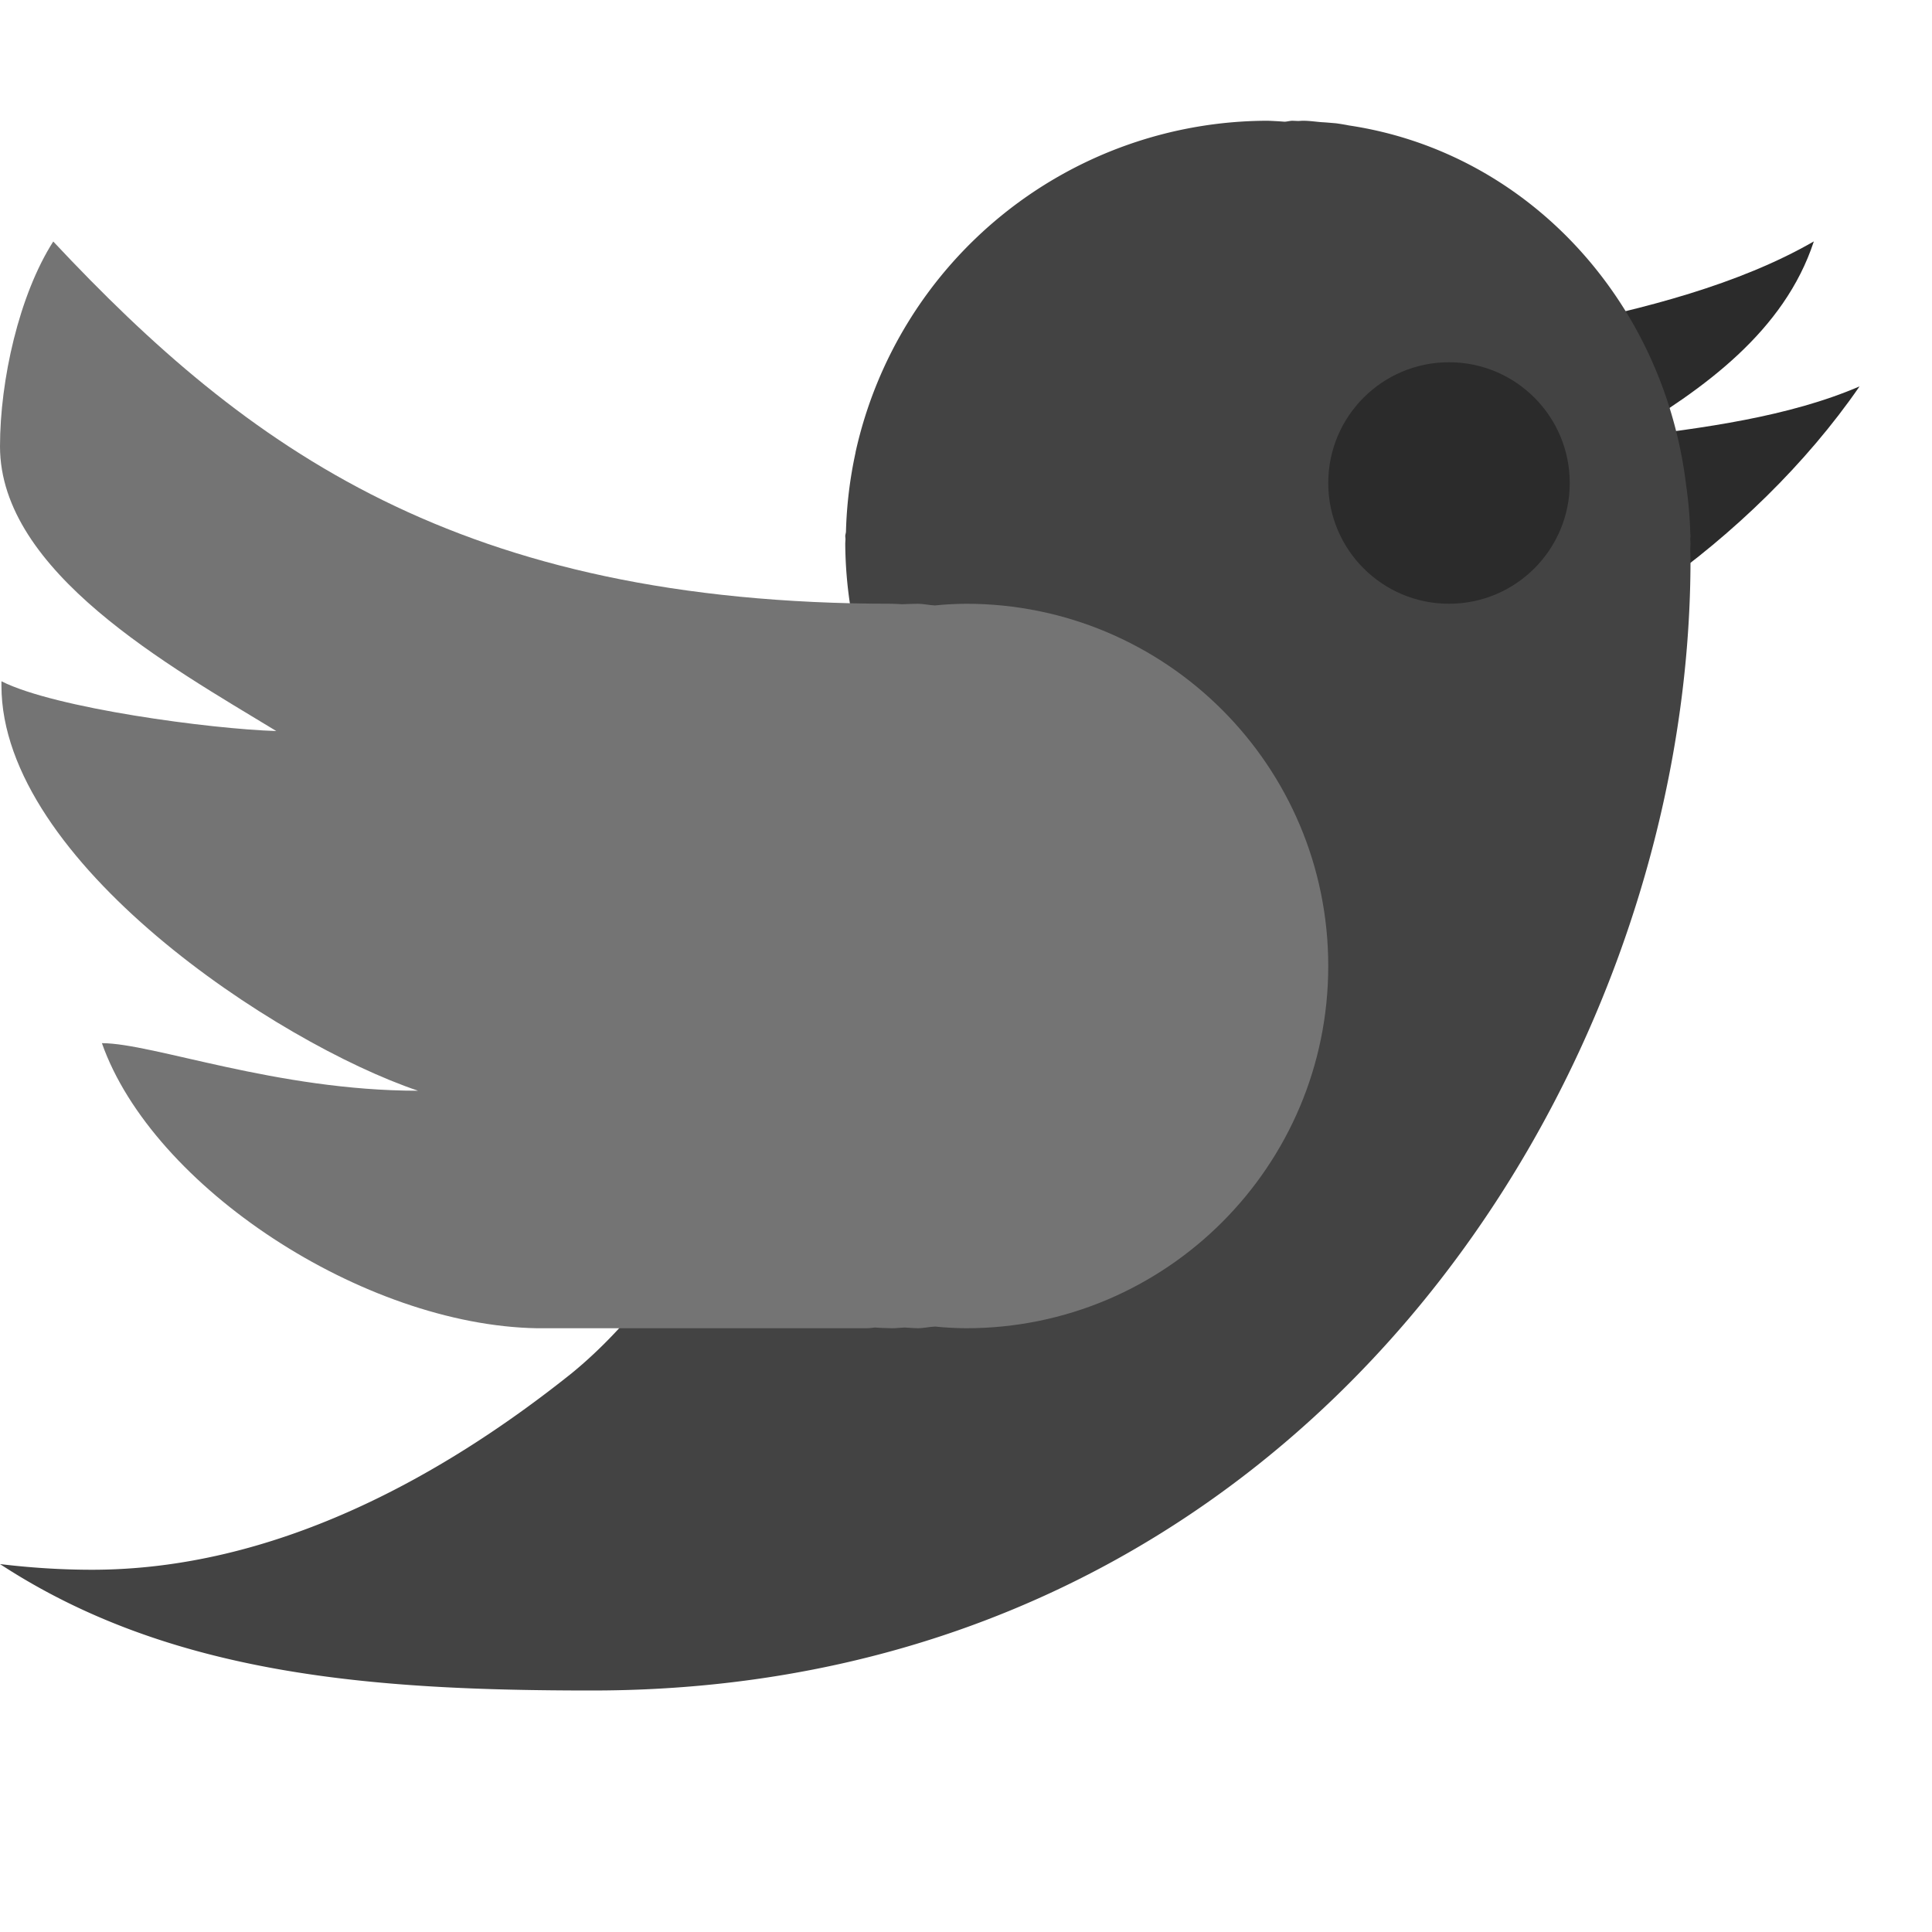 <svg xmlns="http://www.w3.org/2000/svg" width="16" height="16" version="1">
 <path style="fill:#2b2b2b" d="m 15.02,2 c -0.619,0.357 -1.41,0.559 -2.138,0.705 7.6e-4,8.8e-4 0.002,0.002 0.003,0.002 0.063,0.072 0.122,0.105 0.179,0.183 0.057,0.079 0.111,0.16 0.162,0.243 0.045,0.074 0.085,0.47 0.124,0.547 0.005,0.01 0.011,0.019 0.016,0.03 l 8.4e-4,0.002 c 0.043,0.087 0.04,-0.185 0.075,-0.094 0.672,-0.396 1.335,-0.876 1.579,-1.617 z m 0.38,1.2 c -0.585,0.252 -1.297,0.346 -1.956,0.425 0.146,0.363 0.244,1.05 0.267,1.25 0.643,-0.451 1.247,-1.034 1.689,-1.675 z"/>
 <path style="fill:#434343" d="M 10.5 1 A 3.5 3.5 0 0 0 7.086 3.742 C 7.085 3.746 7.085 3.75 7.084 3.754 A 3.5 3.5 0 0 0 7.006 4.4 C 7.006 4.414 7 4.427 7 4.441 C 7.001 4.449 7.001 4.457 7.002 4.465 A 3.5 3.5 0 0 0 7 4.5 A 3.5 3.5 0 0 0 7.043 5.027 C 7.183 7.442 6.151 10.215 4.734 11.373 C 3.64 12.247 2.26 13 0.762 13 C 0.504 13 0.25 12.983 0 12.953 C 1.415 13.878 3.096 14 4.902 14 C 10.784 14 14 8.94 14 4.635 C 14 4.606 13.999 4.579 13.998 4.551 A 3.5 3.5 0 0 0 14 4.5 A 3.5 3.5 0 0 0 13.998 4.461 C 13.998 4.454 14 4.448 14 4.441 C 14 4.43 13.998 4.419 13.998 4.408 A 3.5 3.5 0 0 0 13.963 4.012 C 13.778 2.495 12.654 1.261 11.172 1.039 C 11.137 1.032 11.101 1.026 11.064 1.021 C 11.025 1.018 10.987 1.014 10.947 1.012 C 10.895 1.008 10.845 1 10.791 1 C 10.777 1 10.762 1.002 10.748 1.002 C 10.734 1.001 10.719 1.001 10.705 1 C 10.683 1 10.661 1.007 10.639 1.008 A 3.5 3.5 0 0 0 10.5 1 z"/>
 <path style="fill:#747474" d="M 0.441,2 C 0.158,2.443 -3.9999992e-8,3.148 0,3.697 0,4.737 1.405,5.517 2.288,6.054 1.749,6.038 0.455,5.866 0.012,5.642 c -3.8196e-4,0.012 0,0.024 0,0.037 0,1.452 2.277,2.958 3.45,3.354 C 2.289,9.033 1.266,8.639 0.844,8.639 1.263,9.83 3.009,10.976 4.449,11 l 2.727,0 c 0.026,0 0.047,-0.004 0.07,-0.006 0.047,0.004 0.093,0.004 0.141,0.006 0.035,0 0.071,-0.005 0.105,-0.006 0.036,0.002 0.071,0.005 0.107,0.006 0.049,0 0.096,-0.012 0.145,-0.014 C 7.829,10.995 7.915,10.999 8,11 9.657,11 11,9.657 11,8 11,6.343 9.657,5 8,5 7.914,5.001 7.828,5.005 7.742,5.014 7.694,5.012 7.648,5 7.6,5 7.557,5.001 7.514,5.002 7.471,5.004 7.443,5.003 7.415,5 7.387,5 3.798,5 2.046,3.713 0.441,2 Z"/>
 <circle style="fill:#2b2b2b;fill-rule:evenodd" cx="12" cy="4" r="1"/>
</svg>
